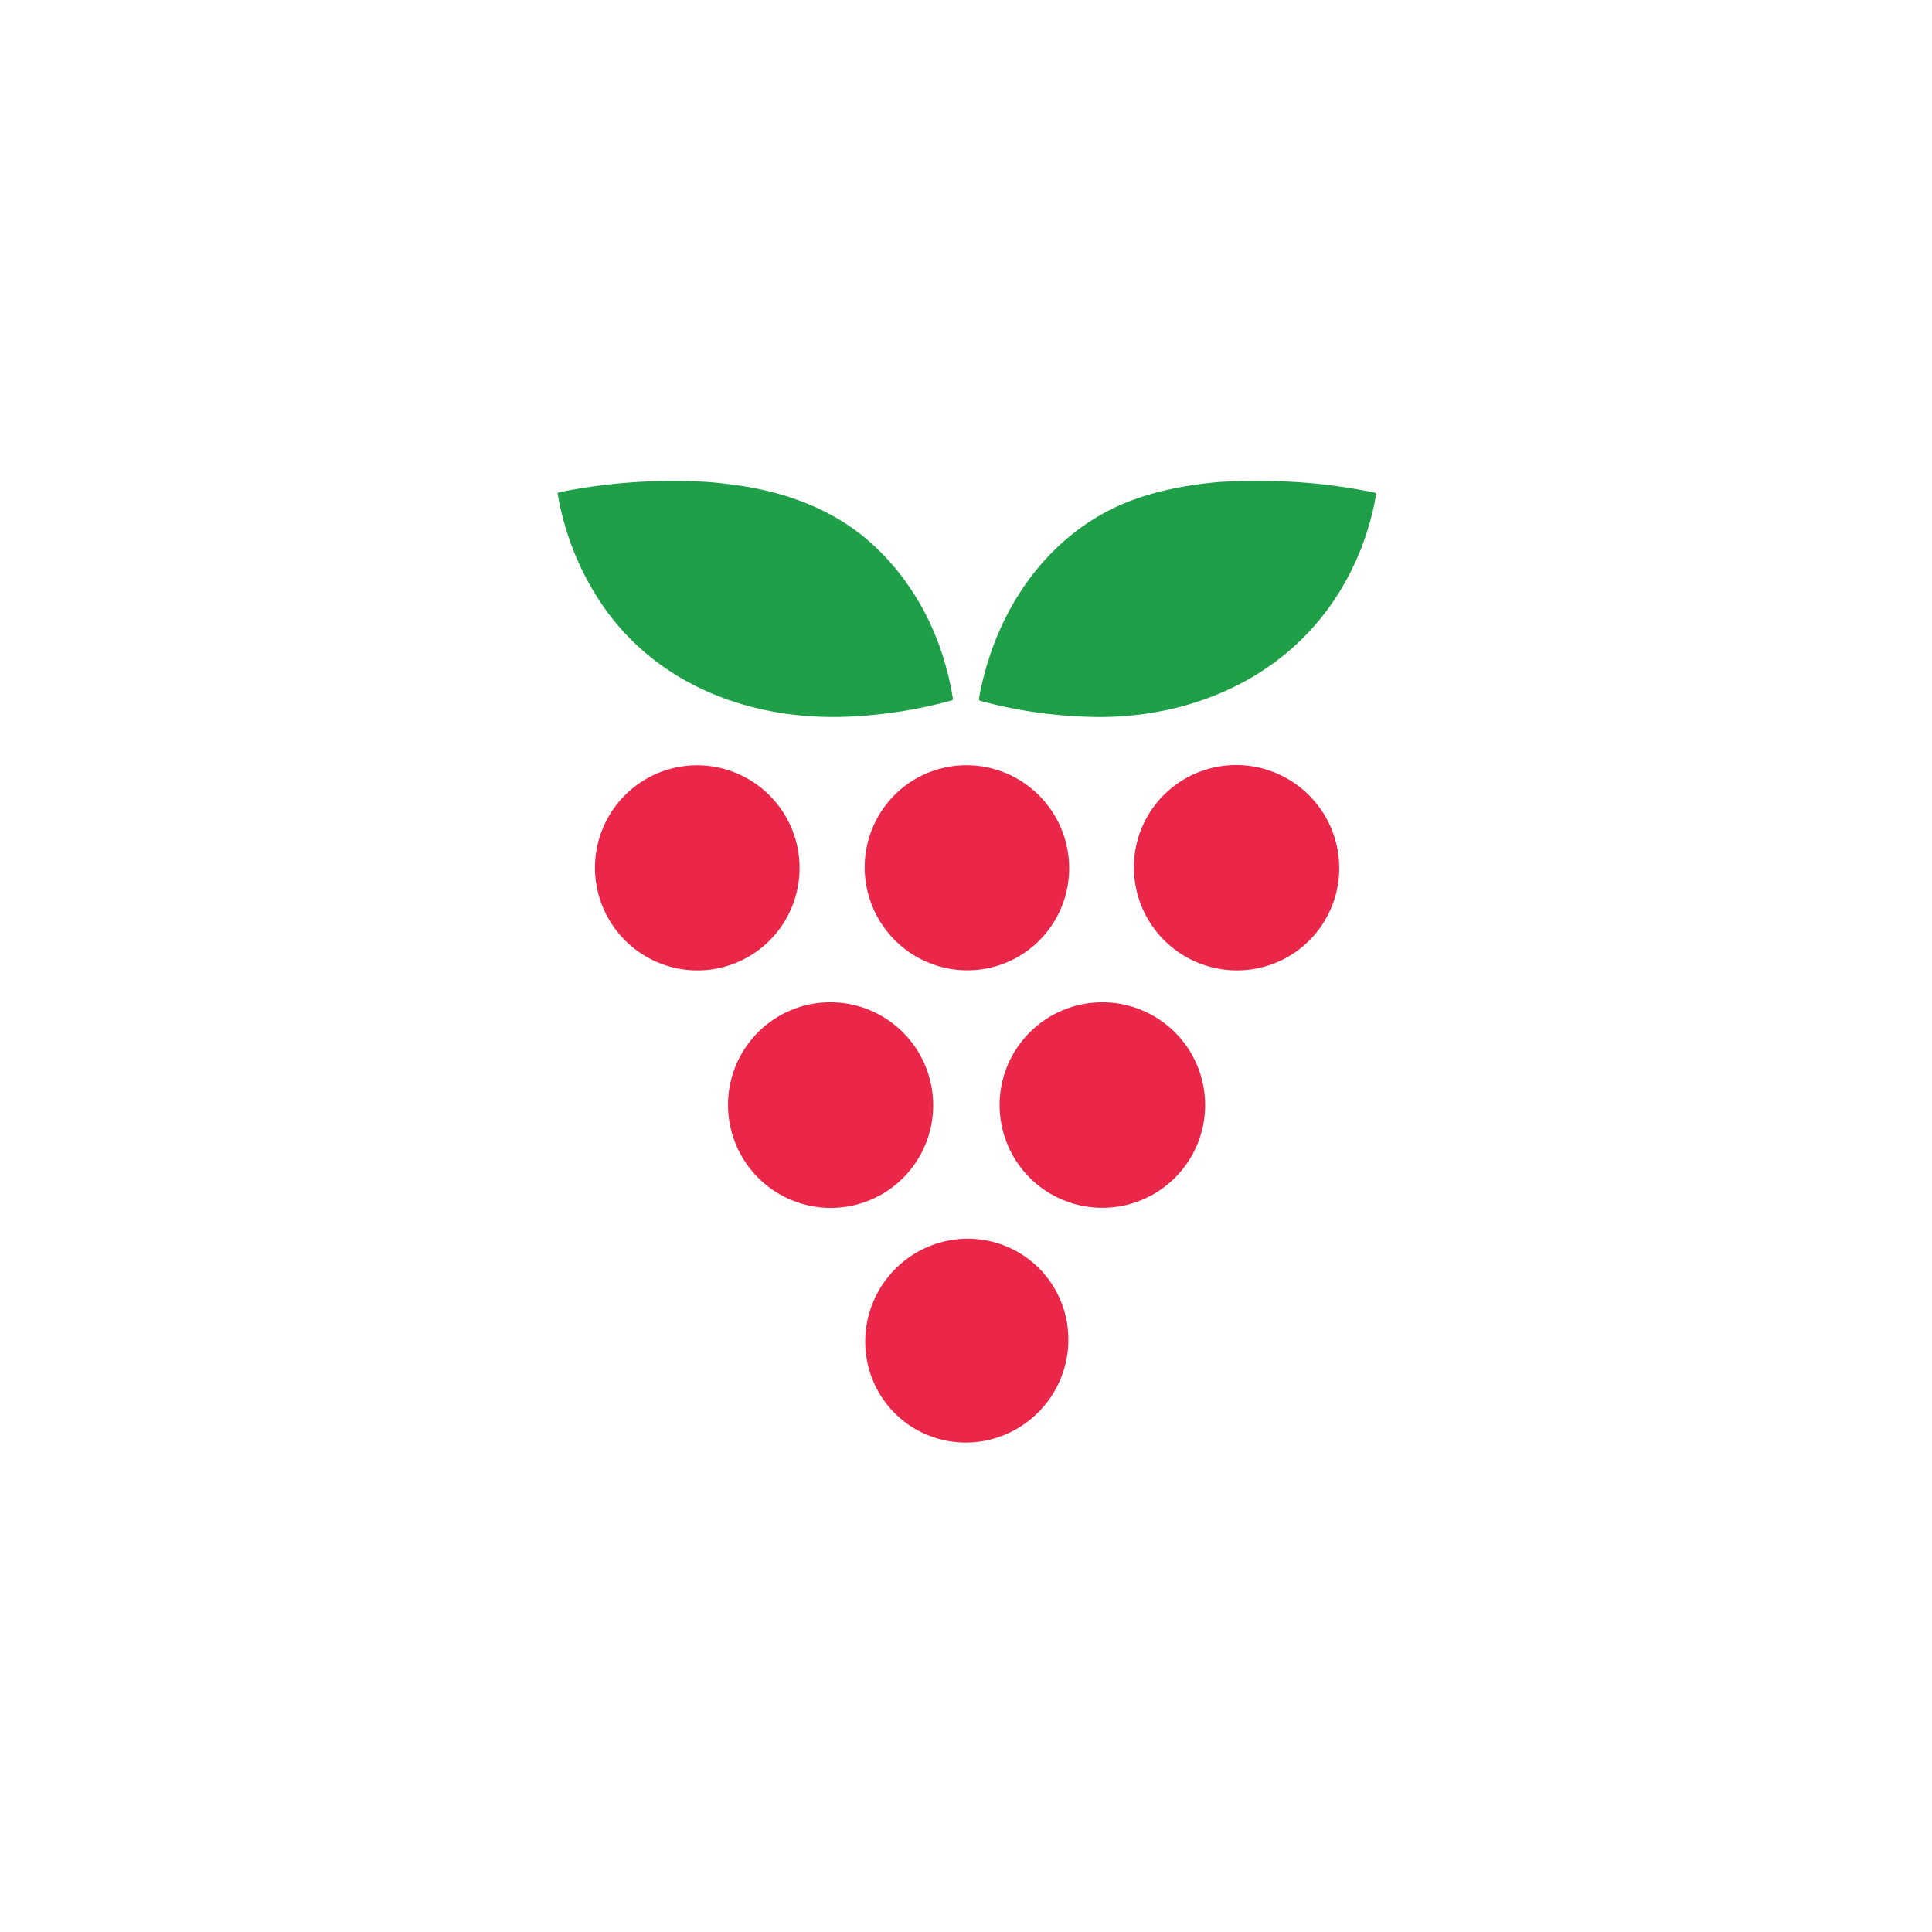 <?xml version="1.0" encoding="UTF-8" standalone="no"?>
<!DOCTYPE svg PUBLIC "-//W3C//DTD SVG 1.1//EN" "http://www.w3.org/Graphics/SVG/1.1/DTD/svg11.dtd">
<svg xmlns="http://www.w3.org/2000/svg" version="1.1" viewBox="0.00 0.00 1024.00 1024.00">
<path fill="#1fa048" d="
  M 504.48 371.21
  Q 478.41 378.47 450.48 379.80
  C 398.05 382.30 346.33 362.89 317.13 317.46
  Q 300.86 292.15 295.59 261.79
  A 0.75 0.74 -10.9 0 1 296.17 260.94
  Q 333.79 253.31 372.75 255.32
  Q 379.55 255.67 389.98 257.10
  C 417.80 260.93 444.15 270.83 464.56 290.46
  C 486.77 311.82 500.26 339.92 505.05 370.33
  A 0.80 0.80 0.0 0 1 504.48 371.21
  Z"
/>
<path fill="#1fa048" d="
  M 728.80 261.16
  A 0.75 0.75 0.0 0 1 729.38 262.03
  C 725.08 287.03 714.36 310.77 698.27 329.82
  C 668.66 364.90 623.64 381.07 578.51 379.97
  Q 548.22 379.23 519.65 371.49
  A 1.08 1.08 0.0 0 1 518.87 370.26
  C 526.11 329.66 548.59 292.07 585.07 271.96
  C 602.49 262.36 622.68 257.93 642.46 255.81
  Q 647.97 255.21 658.55 254.98
  Q 667.15 254.80 674.74 254.97
  Q 702.28 255.59 728.80 261.16
  Z"
/>
<path fill="#ea2748" d="
  M 355.406 407.487
  A 54.37 54.20 -105.1 0 1 421.899 445.861
  A 54.37 54.20 -105.1 0 1 383.734 512.473
  A 54.37 54.20 -105.1 0 1 317.241 474.099
  A 54.37 54.20 -105.1 0 1 355.406 407.487
  Z"
/>
<path fill="#ea2748" d="
  M 487.282 411.722
  A 54.41 54.12 -117.6 0 1 560.451 434.866
  A 54.41 54.12 -117.6 0 1 537.698 508.158
  A 54.41 54.12 -117.6 0 1 464.529 485.014
  A 54.41 54.12 -117.6 0 1 487.282 411.722
  Z"
/>
<path fill="#ea2748" d="
  M 617.469 420.758
  A 54.52 54.31 -134.1 0 1 694.411 422.115
  A 54.52 54.31 -134.1 0 1 693.351 499.062
  A 54.52 54.31 -134.1 0 1 616.409 497.705
  A 54.52 54.31 -134.1 0 1 617.469 420.758
  Z"
/>
<path fill="#ea2748" d="
  M 422.034 534.337
  A 54.51 54.35 -109.5 0 1 491.463 567.578
  A 54.51 54.35 -109.5 0 1 458.426 637.103
  A 54.51 54.35 -109.5 0 1 388.997 603.862
  A 54.51 54.35 -109.5 0 1 422.034 534.337
  Z"
/>
<path fill="#ea2748" d="
  M 638.74 585.70
  A 54.46 54.46 0.0 0 1 584.28 640.16
  A 54.46 54.46 0.0 0 1 529.82 585.70
  A 54.46 54.46 0.0 0 1 584.28 531.24
  A 54.46 54.46 0.0 0 1 638.74 585.70
  Z"
/>
<path fill="#ea2748" d="
  M 543.591 666.208
  A 54.21 53.65 -54.9 0 1 556.314 741.409
  A 54.21 53.65 -54.9 0 1 481.249 754.912
  A 54.21 53.65 -54.9 0 1 468.526 679.711
  A 54.21 53.65 -54.9 0 1 543.591 666.208
  Z"
/>
</svg>
